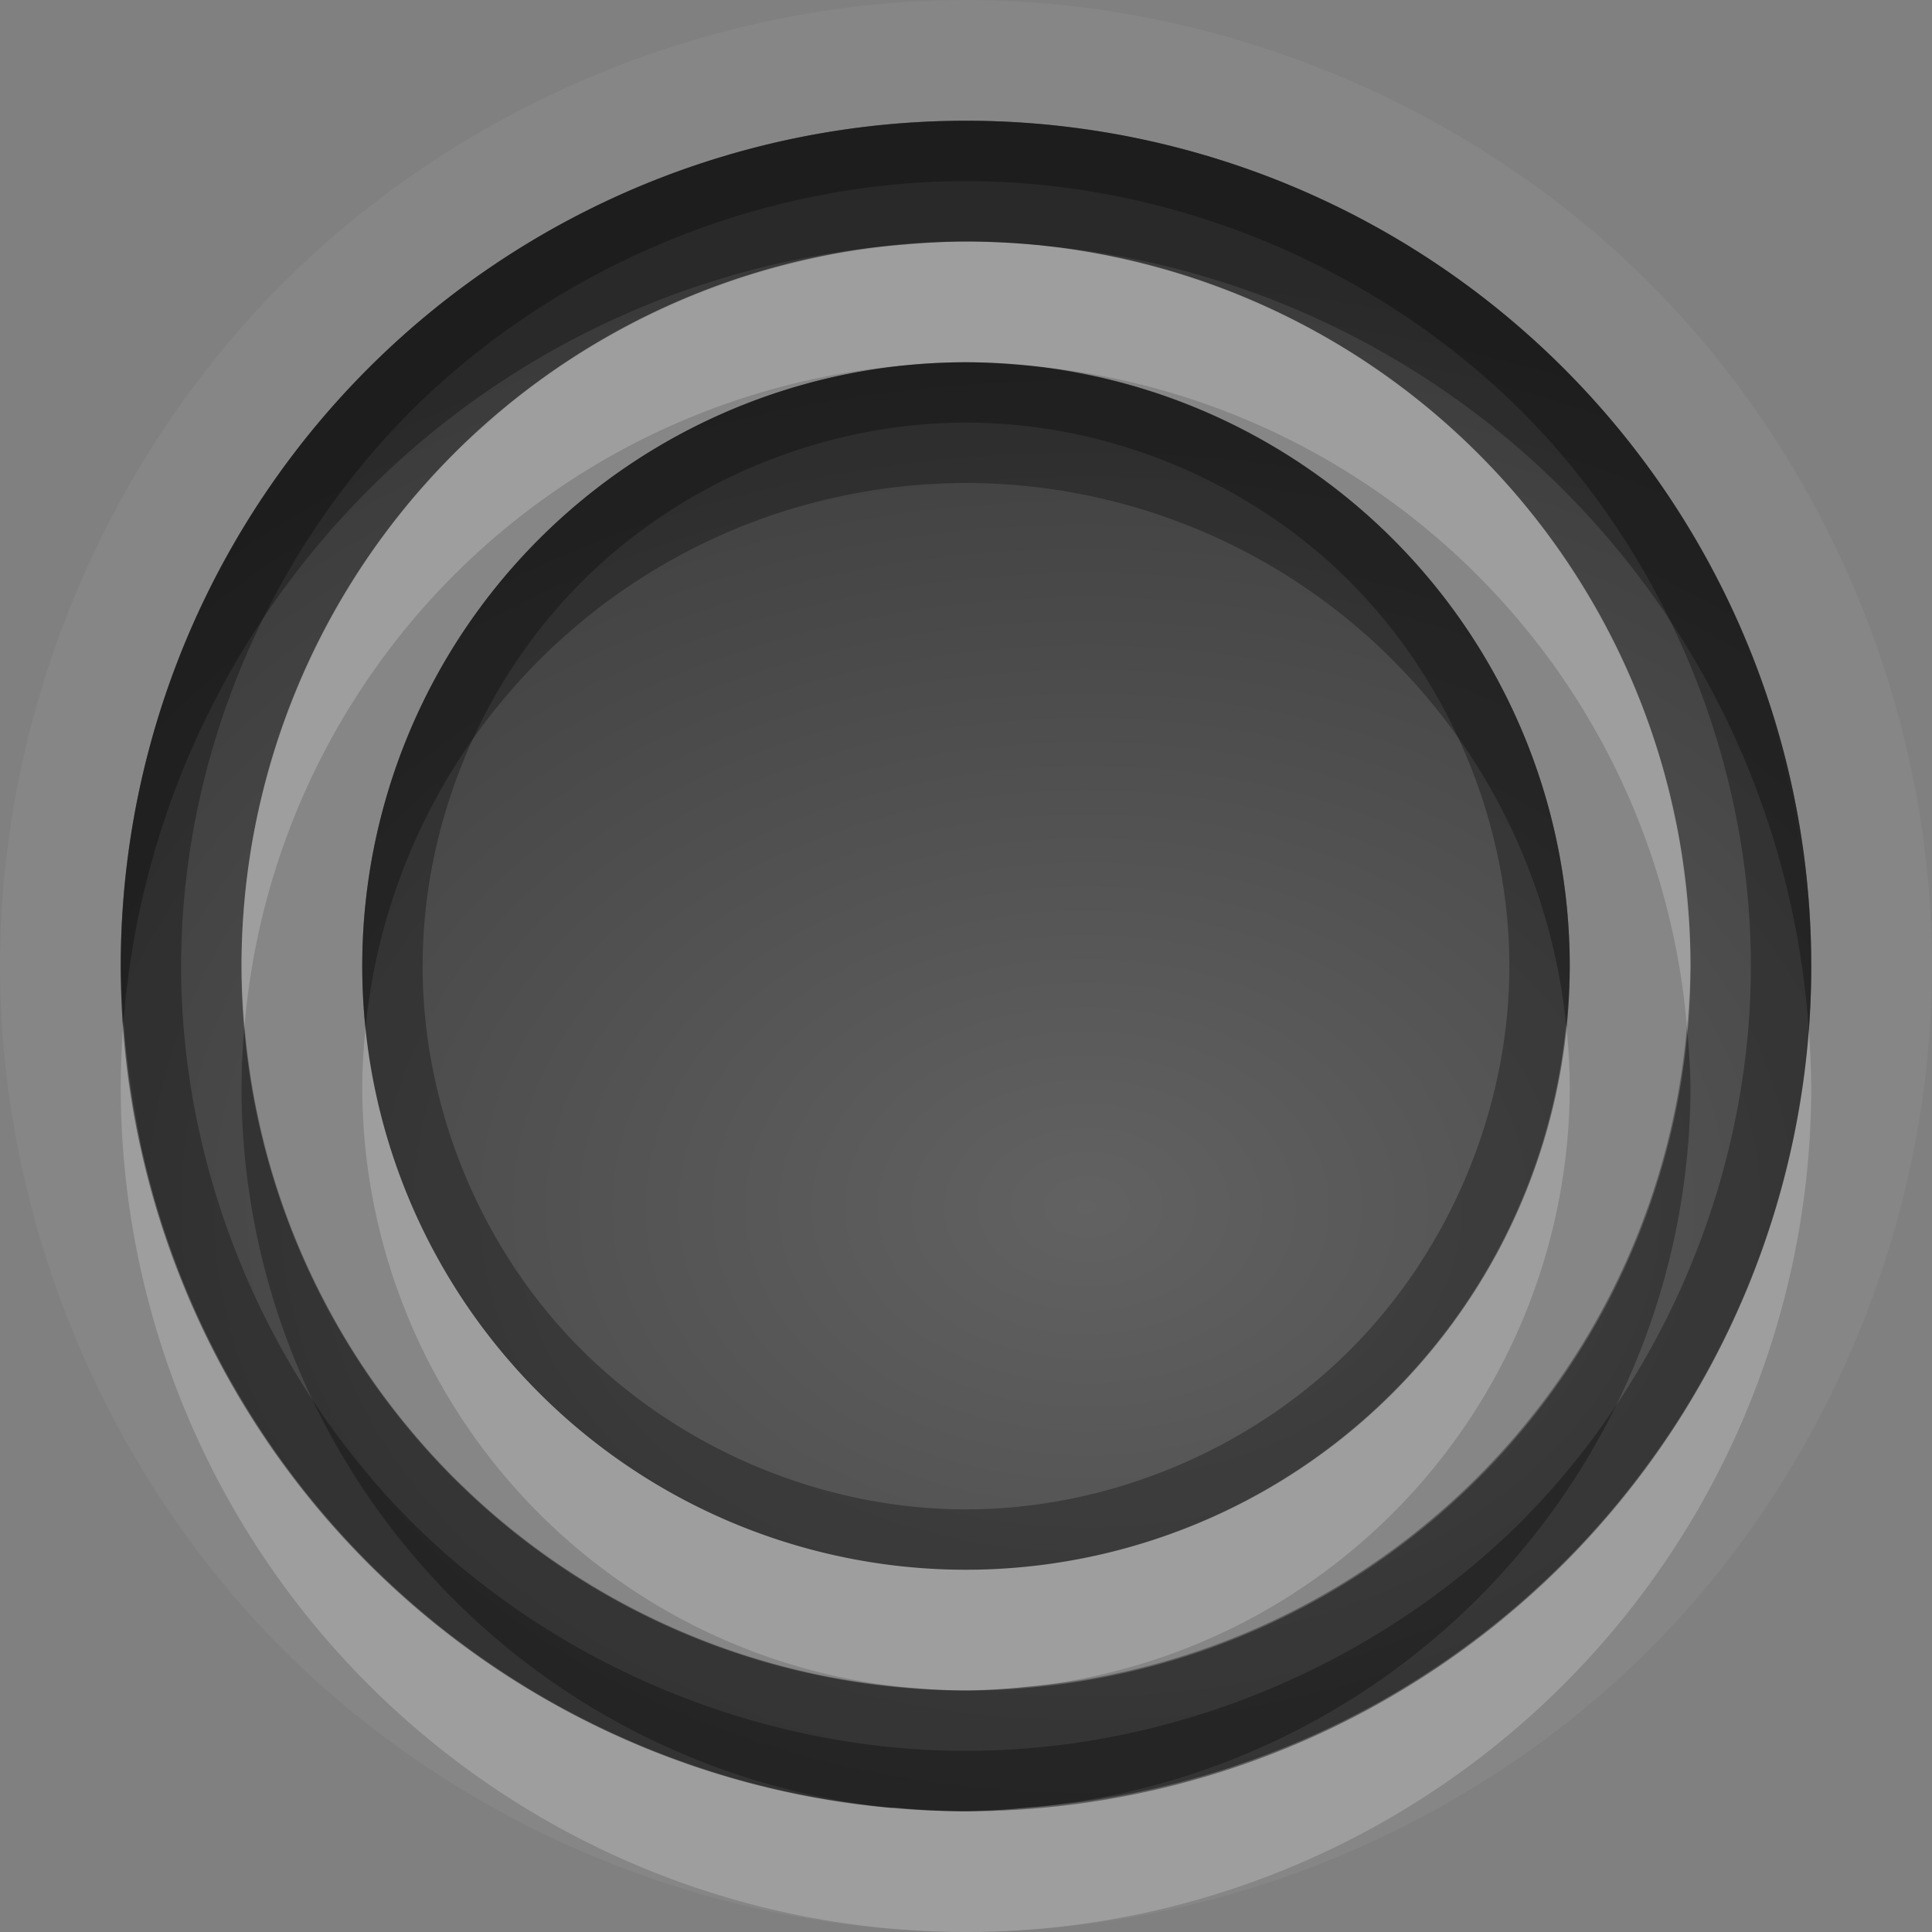 <?xml version="1.0" encoding="UTF-8"?>
<svg id="svg36" width="16" height="16" version="1.1" xmlns="http://www.w3.org/2000/svg" xmlns:cc="http://creativecommons.org/ns#" xmlns:dc="http://purl.org/dc/elements/1.1/" xmlns:rdf="http://www.w3.org/1999/02/22-rdf-syntax-ns#">
 <rect width="100%" height="100%" fill="#808080" stroke="none"/>
 <defs id="defs7">
  <radialGradient id="gr0" cx="9" cy="10" r="11" gradientTransform="matrix(1 0 0 .727 0 2.727)" gradientUnits="userSpaceOnUse">
   <stop id="stop2" stop-opacity=".235" offset="0"/>
   <stop id="stop4" stop-opacity=".549" offset="1"/>
  </radialGradient>
 </defs>
 <path id="path9" d="m8 0c-2.094 0-4.175 0.862-5.656 2.344-1.482 1.481-2.344 3.562-2.344 5.656 0 2.09 0.862 4.18 2.344 5.66 1.481 1.48 3.562 2.34 5.656 2.34 2.09 0 4.18-0.86 5.66-2.34s2.34-3.57 2.34-5.66c0-2.094-0.86-4.175-2.34-5.656-1.48-1.482-3.57-2.344-5.66-2.344zm0 1a7 7 0 0 1 0.543 0.023c0.046-1e-3 0.244 0.017 0.143 6e-3 -0.259-0.025 0.053 0.01 0.359 0.055a7 7 0 0 1 0.205 0.031c0.02 1e-3 0.197 0.034 0.115 0.018-0.251-0.053 0.051 0.011 0.348 0.086a7 7 0 0 1 0.207 0.052c0.017 2e-3 0.19 0.051 0.11 0.028-0.295-0.09 0.1 0.038 0.41 0.144a7 7 0 0 1 0.12 0.043c0.03 7e-3 0.2 0.078 0.12 0.043-0.31-0.131 0.17 0.087 0.43 0.205a7 7 0 0 1 0.08 0.037c0.02 8e-3 0.19 0.092 0.11 0.051-0.29-0.154 0.13 0.083 0.4 0.239a7 7 0 0 1 0.1 0.064c0.01 2e-3 0.15 0.093 0.09 0.053-0.23-0.157 0.05 0.042 0.32 0.234a7 7 0 0 1 0.18 0.137c-0.01-8e-3 0.09 0.069 0.05 0.039-0.19-0.155 0.03 0.033 0.25 0.228a7 7 0 0 1 0.22 0.194c-0.01-0.01 0.07 0.068 0.04 0.039-0.2-0.197 0.04 0.049 0.26 0.287a7 7 0 0 1 0.16 0.18c0-0.012 0.07 0.071 0.04 0.041-0.2-0.251 0.08 0.112 0.27 0.363a7 7 0 0 1 0.11 0.142c-0.01-0.011 0.05 0.079 0.03 0.045-0.15-0.224 0.03 0.053 0.19 0.325a7 7 0 0 1 0.15 0.25c0-9e-3 0.02 0.027 0.01 0.015-0.01-0.017 0.02 0.037 0.01 0.026a7 7 0 0 1 0.27 0.55v4e-3c-0.01-0.014 0.03 0.069 0.02 0.039-0.17-0.395 0.19 0.585 0.2 0.569a7 7 0 0 1 0.02 0.047v6e-3c0-0.014 0.02 0.05 0.01 0.029-0.14-0.47 0.26 1.147 0.17 0.666-0.1-0.482 0.14 1.167 0.1 0.678 0-0.018 0-0.014-0.01-0.026a7 7 0 0 1 0.04 0.715 7 7 0 0 1-0.15 1.426c0 7e-3 -0.01 0.026 0 0.025-0.01 3e-3 -0.01 0.034-0.06 0.229a7 7 0 0 1-0.07 0.261c0 2e-3 -0.04 0.149-0.02 0.089 0.08-0.268-0.02 0.06-0.13 0.37a7 7 0 0 1-0.06 0.16c0 0.03-0.07 0.2-0.04 0.12 0.03-0.07-0.04 0.08-0.05 0.1a7 7 0 0 1-0.24 0.5c0-0.01-0.02 0.04-0.01 0.02 0.07-0.13-0.04 0.07-0.11 0.18a7 7 0 0 1-0.2 0.35c0-0.01-0.07 0.11-0.04 0.06 0.12-0.19-0.03 0.04-0.19 0.25a7 7 0 0 1-0.19 0.26c0.01-0.01-0.05 0.07-0.03 0.04 0.11-0.13-0.04 0.05-0.16 0.18a7 7 0 0 1-0.27 0.3l-0.03 0.03c0.13-0.13-0.05 0.05-0.18 0.17a7 7 0 0 1-0.31 0.27c0.01-0.01-0.04 0.03-0.02 0.02 0.15-0.12-0.04 0.04-0.22 0.16a7 7 0 0 1-0.29 0.22c0.01 0-0.07 0.05-0.04 0.03 0.18-0.12-0.04 0.03-0.26 0.15a7 7 0 0 1-0.32 0.2c0-0.01-0.01 0-0.01 0a7 7 0 0 1-0.01 0 7 7 0 0 1-0.58 0.28c0.02 0-0.05 0.03-0.03 0.02 0.32-0.14-0.21 0.06-0.47 0.16a7 7 0 0 1-0.16 0.06c0.01 0-0.03 0.01-0.02 0.01 0.47-0.14-1.146 0.26-0.665 0.17 0.482-0.1-1.168 0.14-0.679 0.1 0.015 0 0.012 0 0.023-0.01a7 7 0 0 1-0.709 0.04 7 7 0 0 1-1.428-0.15c-8e-3 0-0.028-0.01-0.027 0-4e-3 -0.01-0.037-0.01-0.254-0.07a7 7 0 0 1-0.225-0.06c-7e-3 0-0.166-0.04-0.097-0.02 0.275 0.08-0.072-0.03-0.381-0.14a7 7 0 0 1-0.152-0.05c-0.025 0-0.196-0.07-0.116-0.04 0.072 0.03-0.085-0.04-0.095-0.05a7 7 0 0 1-0.51-0.24c7e-3 0-0.023-0.02-0.014-0.01 0.091 0.05-0.084-0.05-0.123-0.07a7 7 0 0 1-0.414-0.25c0.01 0.01-0.089-0.05-0.053-0.03 0.185 0.12-0.04-0.03-0.25-0.19a7 7 0 0 1-0.254-0.18c0.01 0-0.082-0.07-0.048-0.04 0.161 0.13-0.04-0.03-0.217-0.2a7 7 0 0 1-0.26-0.23c0.01 0.01-0.053-0.05-0.031-0.03 0.125 0.13-0.046-0.05-0.166-0.18a7 7 0 0 1-0.276-0.31c9e-3 0.01-0.032-0.04-0.019-0.02 0.125 0.15-0.035-0.04-0.164-0.22a7 7 0 0 1-0.221-0.29c8e-3 0.01-0.043-0.07-0.025-0.04 0.187 0.28-0.083-0.15-0.242-0.41a7 7 0 0 1-0.086-0.14c6e-3 0.01-0.042-0.07-0.026-0.04 0.139 0.26-0.033-0.08-0.176-0.37a7 7 0 0 1-0.107-0.23c5e-3 0.01-0.017-0.04-0.01-0.02 0.092 0.22-0.016-0.05-0.113-0.32a7 7 0 0 1-0.113-0.31c2e-3 0.01-0.01-0.03-6e-3 -0.02 0.045 0.15-0.021-0.074-0.053-0.216a7 7 0 0 1-0.113-0.453c0.097 0.471-0.133-1.046-0.1-0.662a7 7 0 0 1 0-4e-3c1e-3 8e-3 -3e-3 -0.02-2e-3 -0.011 0.011 0.108-6e-3 -0.096-6e-3 -0.153a7 7 0 0 1-0.027-0.531 7 7 0 0 1 0.029-0.59c-2e-3 -7e-3 0.011-0.17 4e-3 -0.099-0.019 0.195 7e-3 -0.056 0.041-0.272a7 7 0 0 1 0.047-0.314c-2e-3 -3e-3 0.027-0.157 0.014-0.092-0.044 0.211 0.01-0.049 0.072-0.293a7 7 0 0 1 0.068-0.274c0-9e-3 0.047-0.17 0.026-0.099-0.073 0.239 0.018-0.049 0.119-0.332a7 7 0 0 1 0.078-0.221c1e-3 -9e-3 0.063-0.166 0.035-0.098-0.099 0.241 0.023-0.048 0.155-0.328a7 7 0 0 1 0.099-0.207c-1e-3 -2e-3 0.071-0.142 0.039-0.084-0.131 0.247 0.037-0.057 0.201-0.336a7 7 0 0 1 0.104-0.173c-1e-3 -4e-3 0.086-0.136 0.049-0.081-0.161 0.241 0.049-0.06 0.242-0.324a7 7 0 0 1 0.121-0.164c-5e-3 4e-3 0.082-0.106 0.047-0.062-0.167 0.203 0.039-0.04 0.248-0.272a7 7 0 0 1 0.172-0.191c-0.01 8e-3 0.072-0.076 0.041-0.045-0.2 0.2 0.054-0.046 0.293-0.266a7 7 0 0 1 0.17-0.154c-0.011 7e-3 0.078-0.069 0.045-0.041-0.232 0.19 0.076-0.052 0.337-0.25a7 7 0 0 1 0.172-0.129c-0.012 7e-3 0.075-0.052 0.043-0.031-0.368 0.245 0.63-0.358 0.534-0.321-0.011 4e-3 0.098-0.057 0.056-0.035-0.4 0.215 0.736-0.326 0.572-0.269-0.013 4e-3 0.082-0.038 0.047-0.024-0.427 0.177 0.845-0.279 0.612-0.217-0.015 4e-3 0.064-0.021 0.037-0.013-0.407 0.123 0.567-0.125 0.576-0.143a7 7 0 0 1 0.064-0.017c-1e-3 0 6e-3 -1e-3 4e-3 0-0.011 2e-3 0.037-9e-3 0.022-6e-3 -0.482 0.1 1.168-0.151 0.679-0.104-0.488 0.05 1.177-0.029 0.686-0.029zm0 1c-0.167 0-0.334 0.011-0.5 0.025a6 6 0 0 0-0.277 0.034c-0.12 0.016-0.241 0.031-0.36 0.054a6 6 0 0 0-0.111 0.026c-0.166 0.036-0.33 0.075-0.492 0.125-0.376 0.115-0.74 0.265-1.086 0.449-0.168 0.089-0.332 0.186-0.49 0.291a6 6 0 0 0-0.094 0.066c-0.129 0.089-0.254 0.181-0.375 0.28a6 6 0 0 0-0.133 0.117c-0.101 0.087-0.204 0.173-0.299 0.267a6 6 0 0 0-0.144 0.157c-0.092 0.097-0.185 0.195-0.27 0.298-0.015 0.02-0.029 0.04-0.045 0.059-0.108 0.136-0.212 0.274-0.308 0.418-5e-3 6e-3 -8e-3 0.013-0.012 0.02-0.536 0.813-0.876 1.757-0.975 2.726a6 6 0 0 0-0.029 0.588c0 0.167 0.011 0.334 0.025 0.5a6 6 0 0 0 0.034 0.277c0.016 0.12 0.031 0.241 0.054 0.36a6 6 0 0 0 0.026 0.111c0.036 0.165 0.075 0.33 0.125 0.492 0.115 0.38 0.265 0.74 0.449 1.08 0.091 0.18 0.191 0.34 0.299 0.51 5e-3 0 0.01 0.01 0.015 0.02 0.103 0.15 0.213 0.3 0.33 0.44 0.014 0.02 0.03 0.04 0.043 0.05 0.11 0.14 0.225 0.26 0.346 0.39a6 6 0 0 0 0.082 0.07c0.119 0.12 0.24 0.23 0.367 0.33 0.913 0.75 2.046 1.22 3.217 1.34a6 6 0 0 0 0.588 0.03c0.167 0 0.334-0.01 0.5-0.03a6 6 0 0 0 0.277-0.03c0.12-0.01 0.241-0.03 0.36-0.05a6 6 0 0 0 0.111-0.03c0.165-0.03 0.33-0.07 0.492-0.12 0.75-0.23 1.46-0.61 2.06-1.11 0.15-0.12 0.3-0.25 0.44-0.39l0.01-0.01c0.97-0.97 1.58-2.282 1.72-3.642 0.02-0.195 0.03-0.392 0.03-0.588 0-0.167-0.01-0.334-0.03-0.5a6 6 0 0 0-0.03-0.277c-0.01-0.12-0.03-0.241-0.05-0.36a6 6 0 0 0-0.03-0.111c-0.03-0.166-0.07-0.33-0.12-0.492-0.23-0.749-0.61-1.452-1.1-2.059a6 6 0 0 0-0.01-6e-3c0-0.01-0.01-0.02-0.02-0.031-0.11-0.135-0.23-0.266-0.36-0.391a6 6 0 0 0-0.08-0.082c-0.12-0.113-0.24-0.225-0.37-0.328-0.15-0.124-0.31-0.241-0.47-0.349-0.82-0.543-1.766-0.885-2.742-0.985-0.195-0.02-0.392-0.029-0.588-0.029zm0 1a5 5 0 0 1 5 5 5 5 0 0 1-5 5 5 5 0 0 1-5-5 5 5 0 0 1 5-5z" fill="#fff" opacity=".05"/>
 <path id="base" d="m8 1a7 7 0 0 0-7 7 7 7 0 0 0 7 7 7 7 0 0 0 7-7 7 7 0 0 0-7-7zm0 1a6 6 0 0 1 6 6 6 6 0 0 1-6 6 6 6 0 0 1-6-6 6 6 0 0 1 6-6zm0 1a5 5 0 0 0-5 5 5 5 0 0 0 5 5 5 5 0 0 0 5-5 5 5 0 0 0-5-5z" fill="url(#gr0)"/>
 <path id="path17" d="m8 1a7 7 0 0 0-7 7 7 7 0 0 0 7 7 7 7 0 0 0 7-7 7 7 0 0 0-7-7zm0 0.5c1.702 0 3.39 0.701 4.6 1.904 1.2 1.204 1.9 2.894 1.9 4.596s-0.7 3.39-1.9 4.6c-1.21 1.2-2.898 1.9-4.6 1.9s-3.392-0.7-4.596-1.9c-1.203-1.21-1.904-2.898-1.904-4.6s0.701-3.392 1.904-4.596c1.204-1.203 2.894-1.904 4.596-1.904zm0 1.5a5 5 0 0 0-5 5 5 5 0 0 0 5 5 5 5 0 0 0 5-5 5 5 0 0 0-5-5zm0 0.5c1.178 0 2.35 0.485 3.18 1.318s1.32 2.004 1.32 3.182-0.49 2.35-1.32 3.18-2.002 1.32-3.18 1.32-2.349-0.49-3.182-1.32-1.318-2.002-1.318-3.18 0.485-2.349 1.318-3.182 2.004-1.318 3.182-1.318z" opacity=".3"/>
 <path id="path24" d="m8 2a7 7 0 0 0-0.504 0.025 6 6 0 0 0-5.496 5.975 6 6 0 0 0 0.025 0.498 6 6 0 0 1 5.475-5.473 6 6 0 0 1 0.5-0.025 5 5 0 0 1 0.43 0.021 6 6 0 0 1 5.54 5.481 6 6 0 0 0 0.03-0.502 6 6 0 0 0-5.373-5.967 7 7 0 0 0-0.027-4e-3 6 6 0 0 0-0.012 0 6 6 0 0 0-0.588-0.029zm-6.977 6.459a7 7 0 0 0-0.023 0.541 7 7 0 0 0 7 7 7 7 0 0 0 7-7 7 7 0 0 0-0.02-0.459 7 7 0 0 1-6.476 6.429 6 6 0 0 1-0.504 0.03 7 7 0 0 1-0.588-0.03 7 7 0 0 1-0.012 0 6 6 0 0 1-0.027 0 7 7 0 0 1-6.35-6.511zm11.947 0.025a5 5 0 0 1-4.97 4.516 5 5 0 0 1-4.973-4.484 5 5 0 0 0-0.027 0.484 5 5 0 0 0 4.57 4.98 6 6 0 0 0 0.43 0.02 5 5 0 0 0 0.5-0.03 5 5 0 0 0 4.5-4.97 5 5 0 0 0-0.03-0.516z" fill="#fff" opacity=".2"/>
 <path id="path31" d="m8 1a7 7 0 0 0-7 7 7 7 0 0 0 0.023 0.459 7 7 0 0 1 6.473-6.434 6 6 0 0 1 0.504-0.025 7 7 0 0 1 0.588 0.029 6 6 0 0 1 0.012 0 7 7 0 0 1 0.027 4e-3 7 7 0 0 1 6.353 6.508 7 7 0 0 0 0.02-0.541 7 7 0 0 0-7-7zm0 2a5 5 0 0 0-0.5 0.025 5 5 0 0 0-4.5 4.975 5 5 0 0 0 0.027 0.516 5 5 0 0 1 4.973-4.516 5 5 0 0 1 4.97 4.484 5 5 0 0 0 0.03-0.484 5 5 0 0 0-4.57-4.979 6 6 0 0 0-0.43-0.021zm-5.975 5.498a6 6 0 0 0-0.025 0.502 6 6 0 0 0 5.373 5.97 6 6 0 0 0 0.027 0 7 7 0 0 0 0.012 0 6 6 0 0 0 0.588 0.03 7 7 0 0 0 0.504-0.03 6 6 0 0 0 5.496-5.97 6 6 0 0 0-0.03-0.498 6 6 0 0 1-5.47 5.468 6 6 0 0 1-0.5 0.03 5 5 0 0 1-0.43-0.02 6 6 0 0 1-5.545-5.482z" opacity=".3"/>
</svg>
